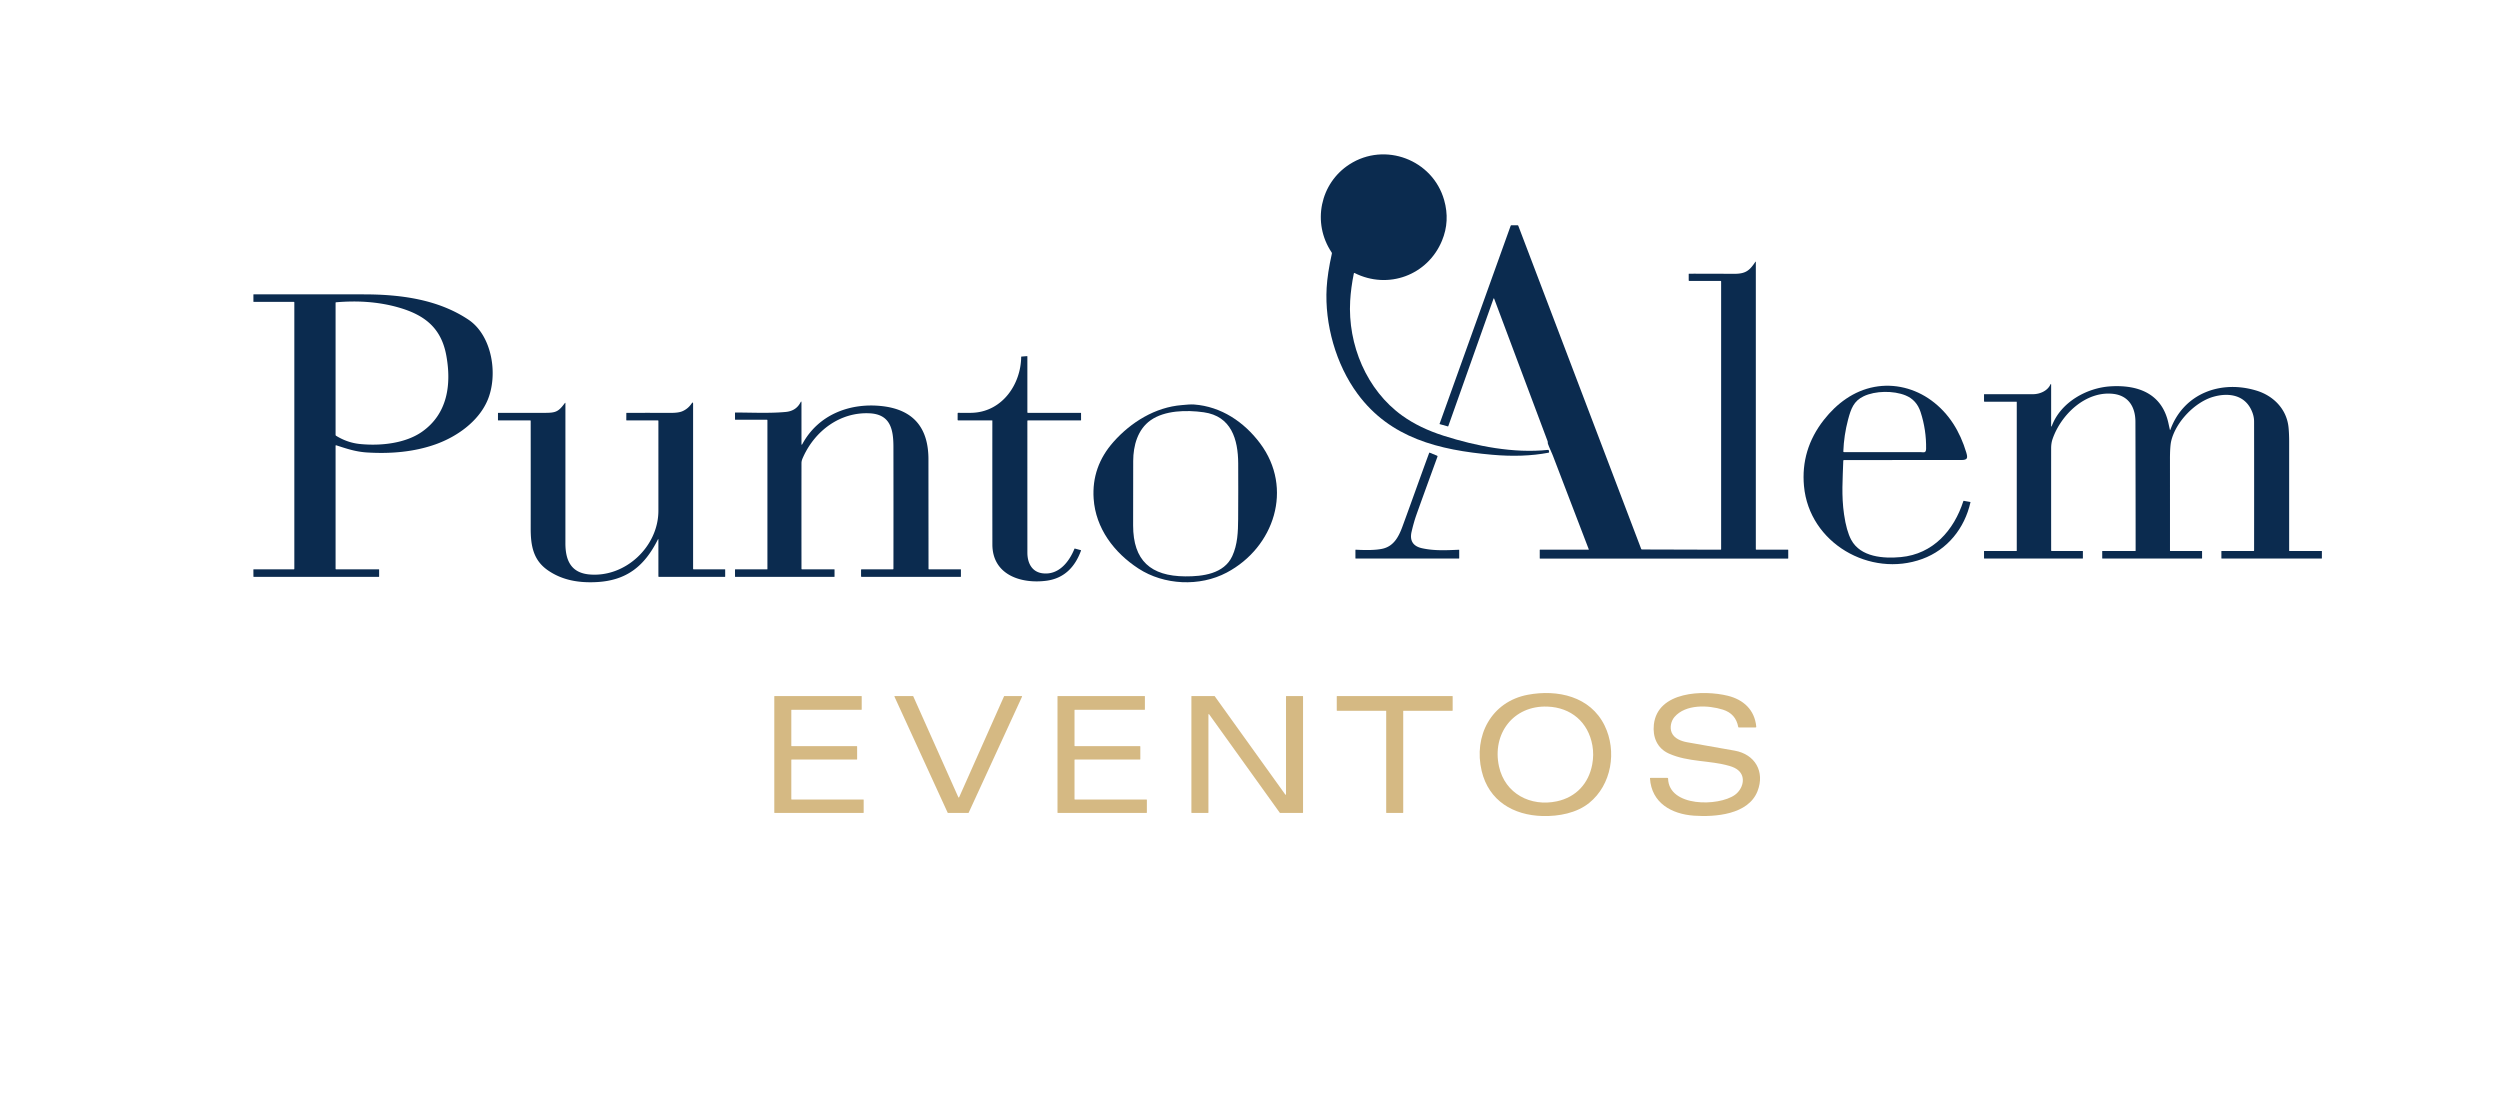 <?xml version="1.0" encoding="UTF-8" standalone="no"?>
<!DOCTYPE svg PUBLIC "-//W3C//DTD SVG 1.1//EN" "http://www.w3.org/Graphics/SVG/1.1/DTD/svg11.dtd">
<svg xmlns="http://www.w3.org/2000/svg" version="1.1" viewBox="0.00 0.00 1909.00 851.00">
<path fill="#0b2b4f" d="
  M 1033.80 208.76
  Q 1031.57 219.71 1030.99 229.75
  C 1029.07 263.20 1043.53 297.88 1070.82 317.44
  Q 1084.01 326.90 1102.49 332.78
  C 1127.37 340.69 1155.95 346.32 1182.05 343.53
  Q 1182.60 343.47 1182.71 344.02
  L 1182.89 344.99
  Q 1183.01 345.58 1182.41 345.70
  Q 1163.06 349.36 1139.47 347.26
  C 1098.74 343.65 1061.66 334.60 1036.69 300.80
  C 1020.02 278.25 1011.43 247.34 1013.03 219.75
  Q 1013.66 208.76 1017.01 193.67
  Q 1017.12 193.18 1016.84 192.76
  C 1001.62 170.05 1008.13 139.85 1030.49 125.48
  C 1057.49 108.13 1093.95 121.86 1102.74 152.74
  Q 1107.32 168.82 1101.08 183.83
  C 1090.11 210.26 1059.95 221.32 1034.38 208.48
  Q 1033.90 208.24 1033.80 208.76
  Z"
/>
<path fill="#0b2b4f" d="
  M 1141.01 228.24
  Q 1140.68 227.38 1140.37 228.25
  L 1105.93 325.35
  Q 1105.81 325.67 1105.49 325.58
  L 1099.41 323.88
  Q 1099.19 323.82 1099.27 323.60
  L 1153.50 172.52
  Q 1153.69 172.00 1154.24 172.00
  L 1158.70 172.00
  Q 1159.22 172.00 1159.40 172.49
  L 1253.17 419.06
  Q 1253.37 419.58 1253.93 419.58
  L 1313.75 419.75
  Q 1314.25 419.75 1314.25 419.25
  L 1314.25 215.00
  Q 1314.25 214.50 1313.75 214.50
  L 1290.00 214.50
  Q 1289.50 214.50 1289.50 214.00
  L 1289.50 209.30
  Q 1289.50 209.00 1289.79 209.00
  Q 1306.76 208.99 1324.00 209.09
  C 1332.88 209.14 1335.87 206.71 1340.29 200.10
  Q 1340.75 199.40 1340.75 200.24
  L 1340.75 419.25
  Q 1340.75 419.75 1341.25 419.75
  L 1365.25 419.75
  Q 1365.50 419.75 1365.50 420.00
  L 1365.50 426.27
  Q 1365.50 426.53 1365.23 426.53
  L 1176.01 426.53
  Q 1175.75 426.53 1175.75 426.26
  L 1175.75 420.00
  Q 1175.75 419.75 1176.00 419.75
  L 1212.99 419.75
  A 0.21 0.20 -10.4 0 0 1213.19 419.47
  Q 1199.59 384.00 1185.98 348.45
  C 1184.81 345.39 1183.00 341.79 1181.97 338.73
  C 1181.78 338.15 1182.02 337.61 1181.72 336.82
  Q 1161.29 282.37 1141.01 228.24
  Z"
/>
<path fill="#0b2b4f" d="
  M 256.25 340.49
  L 256.25 434.25
  Q 256.25 434.75 256.75 434.75
  L 289.25 434.75
  Q 289.50 434.75 289.50 435.00
  L 289.50 440.25
  A 0.25 0.25 0.0 0 1 289.25 440.50
  L 193.81 440.50
  A 0.30 0.29 90.0 0 1 193.52 440.20
  L 193.49 435.00
  Q 193.49 434.75 193.75 434.75
  L 224.25 434.75
  Q 224.75 434.75 224.75 434.25
  L 224.75 231.00
  Q 224.75 230.50 224.25 230.50
  L 193.75 230.50
  Q 193.51 230.50 193.51 230.25
  L 193.50 225.00
  Q 193.50 224.77 193.72 224.77
  Q 235.90 224.71 278.16 224.78
  C 306.10 224.83 334.53 228.64 357.65 244.07
  C 375.97 256.30 380.59 286.59 372.13 306.01
  C 365.12 322.09 348.66 333.60 332.51 339.32
  C 315.83 345.23 297.84 346.60 280.30 345.51
  C 271.66 344.97 264.89 342.69 256.83 340.06
  Q 256.25 339.87 256.25 340.49
  Z
  M 340.80 271.50
  C 336.96 250.41 324.28 240.54 304.49 234.83
  C 288.91 230.34 272.81 229.45 256.67 230.82
  Q 256.25 230.86 256.25 231.28
  L 256.25 332.00
  Q 256.25 332.51 256.68 332.78
  Q 265.24 338.05 274.75 339.03
  C 290.19 340.61 309.29 338.76 322.22 329.71
  C 341.66 316.10 344.86 293.82 340.80 271.50
  Z"
/>
<path fill="#0b2b4f" d="
  M 785.00 315.25
  L 825.25 315.25
  A 0.25 0.24 90.0 0 1 825.49 315.50
  L 825.50 320.75
  A 0.25 0.24 -1.1 0 1 825.25 321.00
  L 784.99 321.00
  A 0.49 0.48 -0.0 0 0 784.50 321.48
  Q 784.49 371.79 784.51 422.00
  C 784.52 429.82 787.87 436.80 796.24 437.79
  C 808.42 439.24 816.36 429.11 820.43 419.10
  Q 820.54 418.82 820.83 418.90
  L 825.24 420.08
  Q 825.57 420.16 825.45 420.48
  C 820.89 432.92 812.68 441.66 798.99 443.46
  C 779.78 445.97 757.81 439.05 757.78 415.75
  Q 757.72 368.47 757.76 321.28
  Q 757.76 321.00 757.48 321.00
  L 731.75 321.00
  Q 731.24 321.00 731.24 320.50
  L 731.26 315.71
  Q 731.26 315.21 731.76 315.22
  Q 739.78 315.39 743.45 315.16
  C 765.62 313.76 779.52 293.33 779.78 272.54
  Q 779.79 272.30 780.03 272.28
  L 784.20 271.94
  A 0.27 0.27 0.0 0 1 784.50 272.21
  L 784.50 314.75
  Q 784.50 315.25 785.00 315.25
  Z"
/>
<path fill="#0b2b4f" d="
  M 1657.34 328.01
  C 1667.59 300.25 1696.02 289.94 1723.23 298.33
  C 1736.04 302.28 1745.94 312.31 1747.48 325.98
  C 1747.82 329.00 1748.00 333.30 1748.00 337.01
  Q 1748.00 378.79 1748.00 420.48
  Q 1748.00 420.75 1748.27 420.75
  L 1772.75 420.75
  Q 1773.00 420.75 1773.00 421.00
  L 1772.99 426.25
  A 0.25 0.24 90.0 0 1 1772.75 426.50
  L 1696.50 426.50
  A 0.25 0.24 90.0 0 1 1696.26 426.25
  L 1696.25 421.00
  Q 1696.25 420.75 1696.50 420.75
  L 1720.73 420.75
  Q 1721.23 420.75 1721.23 420.24
  Q 1721.29 370.98 1721.22 321.76
  Q 1721.21 317.24 1718.87 312.55
  C 1713.20 301.17 1701.06 299.85 1690.08 302.99
  C 1675.88 307.05 1661.30 322.35 1657.92 336.84
  Q 1656.98 340.84 1656.99 350.72
  Q 1657.01 385.64 1657.00 420.48
  Q 1657.00 420.75 1657.27 420.75
  L 1681.25 420.75
  Q 1681.50 420.75 1681.50 421.00
  L 1681.50 426.25
  A 0.25 0.25 0.0 0 1 1681.25 426.50
  L 1605.50 426.50
  A 0.25 0.24 90.0 0 1 1605.26 426.25
  L 1605.25 421.00
  Q 1605.25 420.75 1605.50 420.75
  L 1630.49 420.75
  A 0.29 0.28 -90.0 0 0 1630.77 420.46
  Q 1630.75 371.26 1630.61 322.00
  C 1630.57 310.52 1625.10 301.99 1613.52 300.74
  C 1592.58 298.47 1573.78 316.59 1567.34 335.25
  Q 1566.25 338.42 1566.25 342.40
  Q 1566.23 381.32 1566.26 420.24
  Q 1566.26 420.75 1566.77 420.75
  L 1590.25 420.75
  Q 1590.50 420.75 1590.50 421.00
  L 1590.50 426.25
  A 0.25 0.25 0.0 0 1 1590.25 426.50
  L 1515.25 426.50
  A 0.25 0.24 90.0 0 1 1515.01 426.25
  L 1515.00 421.00
  Q 1515.00 420.75 1515.25 420.75
  L 1539.75 420.75
  A 0.25 0.25 0.0 0 0 1540.00 420.50
  L 1540.00 307.00
  Q 1540.00 306.75 1539.75 306.75
  L 1515.50 306.75
  Q 1515.01 306.75 1515.00 306.25
  L 1515.00 301.29
  Q 1515.00 301.00 1515.29 301.00
  Q 1533.76 301.00 1552.50 301.00
  C 1557.39 301.00 1563.27 298.65 1565.59 293.84
  Q 1566.25 292.45 1566.25 293.99
  L 1566.25 324.76
  Q 1566.25 326.65 1566.92 324.88
  C 1573.75 307.13 1593.45 296.07 1611.75 295.00
  C 1632.74 293.78 1650.87 300.52 1655.80 323.11
  Q 1656.33 325.52 1656.88 327.98
  Q 1657.06 328.77 1657.34 328.01
  Z"
/>
<path fill="#0b2b4f" d="
  M 1407.53 351.82
  C 1407.10 365.53 1406.03 378.38 1408.11 392.74
  Q 1409.95 405.43 1413.57 412.18
  C 1420.72 425.50 1438.38 426.63 1451.51 425.39
  C 1476.09 423.07 1492.02 405.01 1499.22 382.64
  Q 1499.30 382.40 1499.55 382.44
  L 1504.46 383.30
  Q 1504.69 383.34 1504.64 383.57
  C 1500.15 403.47 1487.04 419.80 1467.87 426.81
  C 1428.03 441.37 1381.49 414.73 1377.52 371.13
  Q 1374.98 343.27 1392.67 320.67
  C 1402.46 308.15 1415.50 298.39 1431.32 295.45
  C 1446.59 292.61 1462.17 296.56 1474.76 305.75
  C 1488.34 315.67 1496.65 329.58 1501.44 345.51
  C 1502.69 349.68 1502.50 351.28 1497.71 351.27
  Q 1452.90 351.17 1408.09 351.29
  Q 1407.55 351.29 1407.53 351.82
  Z
  M 1455.07 301.92
  C 1445.88 298.18 1431.94 298.33 1423.06 302.60
  C 1415.50 306.23 1413.42 312.03 1411.17 320.48
  Q 1408.03 332.33 1407.56 344.72
  Q 1407.54 345.23 1408.06 345.23
  Q 1437.20 345.29 1466.34 345.23
  C 1468.60 345.23 1470.71 346.30 1470.77 342.78
  Q 1471.02 328.33 1466.56 314.65
  Q 1463.53 305.36 1455.07 301.92
  Z"
/>
<path fill="#0b2b4f" d="
  M 612.76 338.95
  C 624.79 316.82 648.61 307.44 673.17 310.07
  C 697.10 312.64 708.96 326.26 708.96 350.75
  Q 708.98 392.50 709.02 434.26
  Q 709.02 434.75 709.51 434.75
  L 733.50 434.75
  Q 733.75 434.75 733.75 435.00
  L 733.75 440.25
  A 0.25 0.25 0.0 0 1 733.50 440.50
  L 658.00 440.50
  A 0.50 0.50 0.0 0 1 657.50 440.00
  L 657.50 435.25
  Q 657.50 434.75 658.00 434.75
  L 681.73 434.75
  Q 682.23 434.75 682.23 434.25
  Q 682.30 387.66 682.22 341.11
  C 682.20 327.67 679.79 316.35 663.99 315.60
  C 641.52 314.53 622.43 328.91 613.37 348.83
  C 612.57 350.60 612.01 351.81 612.01 353.80
  Q 611.97 394.02 612.01 434.25
  Q 612.01 434.75 612.52 434.75
  L 637.00 434.75
  Q 637.25 434.75 637.25 435.00
  L 637.25 440.25
  A 0.25 0.25 0.0 0 1 637.00 440.50
  L 561.50 440.50
  A 0.25 0.24 90.0 0 1 561.26 440.25
  L 561.25 435.00
  Q 561.25 434.75 561.50 434.75
  L 585.75 434.75
  A 0.25 0.25 0.0 0 0 586.00 434.50
  L 586.00 321.00
  Q 586.00 320.50 585.50 320.50
  L 561.50 320.50
  Q 561.26 320.50 561.26 320.25
  L 561.24 315.27
  Q 561.24 315.00 561.51 315.00
  C 574.10 315.00 587.34 315.72 599.94 314.57
  Q 607.85 313.84 611.25 307.30
  Q 612.00 305.86 612.00 307.48
  L 612.01 338.76
  Q 612.01 340.34 612.76 338.95
  Z"
/>
<path fill="#0b2b4f" d="
  M 502.75 412.25
  Q 502.75 411.17 502.26 412.13
  C 492.24 432.04 478.82 443.18 455.82 444.47
  C 442.17 445.23 429.31 443.15 418.17 435.35
  C 407.02 427.54 405.23 416.33 405.24 403.39
  Q 405.27 362.45 405.24 321.51
  Q 405.24 321.00 404.73 321.00
  L 380.50 321.00
  Q 380.24 321.00 380.24 320.75
  L 380.26 315.55
  Q 380.26 315.25 380.56 315.25
  Q 398.02 315.25 415.72 315.25
  C 424.29 315.25 426.29 314.57 431.24 307.88
  Q 431.75 307.20 431.75 308.05
  Q 431.77 361.41 431.74 414.75
  C 431.73 427.43 435.70 437.32 449.92 438.64
  C 477.38 441.19 502.74 417.47 502.75 390.00
  Q 502.76 355.75 502.75 321.50
  Q 502.74 321.00 502.24 321.00
  L 478.50 321.00
  A 0.26 0.26 0.0 0 1 478.24 320.74
  L 478.26 315.53
  Q 478.26 315.26 478.52 315.26
  Q 495.32 315.22 512.28 315.27
  Q 518.12 315.29 521.05 314.03
  Q 525.38 312.17 528.11 308.14
  Q 529.25 306.46 529.25 308.49
  L 529.25 434.25
  Q 529.25 434.75 529.75 434.75
  L 553.50 434.75
  Q 553.75 434.75 553.75 435.00
  L 553.75 440.25
  A 0.25 0.25 0.0 0 1 553.50 440.50
  L 503.25 440.50
  Q 502.75 440.50 502.75 440.00
  L 502.75 412.25
  Z"
/>
<path fill="#0b2b4f" d="
  M 962.20 338.52
  C 987.90 372.87 973.01 417.99 936.75 437.21
  C 916.02 448.19 888.79 446.80 869.36 434.15
  C 850.75 422.04 836.60 403.44 835.10 380.71
  Q 833.50 356.33 850.23 337.46
  C 863.59 322.40 882.14 310.90 902.55 309.32
  C 905.66 309.08 908.82 308.66 911.83 308.88
  C 932.49 310.41 949.99 322.20 962.20 338.52
  Z
  M 878.60 320.92
  C 868.69 327.94 865.35 340.29 865.31 352.00
  Q 865.22 376.63 865.25 401.25
  C 865.28 428.11 878.70 439.92 905.03 440.12
  C 918.33 440.22 934.66 438.22 940.93 424.70
  C 945.04 415.84 945.39 405.98 945.45 396.25
  Q 945.59 375.09 945.49 353.91
  C 945.41 335.49 940.23 317.77 919.22 314.82
  C 906.00 312.95 889.34 313.33 878.60 320.92
  Z"
/>
<path fill="#0b2b4f" d="
  M 1070.86 402.21
  C 1077.76 383.48 1084.38 364.65 1091.29 345.92
  Q 1091.43 345.53 1091.82 345.69
  L 1097.26 347.94
  Q 1097.84 348.18 1097.63 348.77
  Q 1084.87 383.75 1081.44 393.49
  Q 1079.52 398.96 1077.86 406.16
  C 1076.32 412.86 1079.03 417.11 1085.82 418.62
  C 1095.28 420.71 1104.50 420.18 1114.01 419.79
  Q 1114.25 419.78 1114.25 420.02
  L 1114.25 426.25
  A 0.25 0.25 0.0 0 1 1114.00 426.50
  L 1035.25 426.50
  A 0.25 0.24 90.0 0 1 1035.01 426.25
  L 1035.00 420.01
  A 0.26 0.26 0.0 0 1 1035.28 419.75
  Q 1049.02 420.52 1055.77 418.99
  C 1064.34 417.05 1068.08 409.74 1070.86 402.21
  Z"
/>
<path fill="#d5b983" d="
  M 1225.29 554.05
  C 1234.81 573.53 1230.68 599.31 1213.43 613.18
  C 1203.88 620.85 1190.35 623.43 1177.98 623.12
  C 1155.55 622.55 1136.85 611.49 1131.42 588.75
  C 1125.04 562.08 1138.65 535.73 1166.76 530.50
  C 1189.29 526.32 1214.35 531.67 1225.29 554.05
  Z
  M 1188.87 611.87
  C 1203.59 608.70 1213.10 598.20 1215.81 583.78
  Q 1217.21 576.35 1215.95 569.24
  C 1212.78 551.33 1199.60 540.25 1181.70 539.56
  C 1155.42 538.55 1139.21 560.48 1144.63 585.25
  C 1149.19 606.07 1168.78 616.20 1188.87 611.87
  Z"
/>
<path fill="#d5b983" d="
  M 1342.07 604.06
  C 1335.05 622.16 1309.48 623.97 1293.50 622.85
  C 1276.47 621.65 1261.12 613.16 1259.92 594.40
  Q 1259.89 594.00 1260.29 594.00
  L 1273.24 594.00
  Q 1273.73 594.00 1273.74 594.49
  C 1274.35 616.41 1312.30 615.85 1324.72 607.01
  C 1330.77 602.70 1333.61 593.38 1327.20 588.07
  Q 1324.82 586.09 1320.70 584.89
  C 1305.32 580.42 1289.21 582.07 1274.34 575.42
  C 1265.43 571.43 1261.83 562.79 1262.89 553.27
  C 1265.72 527.72 1300.92 526.79 1319.24 531.26
  C 1331.25 534.18 1339.86 541.98 1341.08 554.86
  Q 1341.14 555.50 1340.50 555.50
  L 1327.81 555.50
  Q 1327.38 555.50 1327.31 555.08
  Q 1325.45 544.98 1315.59 541.88
  C 1304.40 538.37 1287.21 537.60 1278.68 547.43
  C 1275.93 550.60 1274.86 555.72 1276.56 559.56
  C 1278.55 564.02 1283.87 566.01 1288.39 566.80
  Q 1306.53 569.94 1324.64 573.20
  C 1340.10 575.98 1347.83 589.21 1342.07 604.06
  Z"
/>
<path fill="#d5b983" d="
  M 604.25 542.30
  L 604.25 569.45
  A 0.30 0.30 0.0 0 0 604.55 569.75
  L 654.20 569.75
  A 0.30 0.30 0.0 0 1 654.50 570.05
  L 654.50 579.70
  A 0.30 0.30 0.0 0 1 654.20 580.00
  L 604.55 580.00
  A 0.30 0.30 0.0 0 0 604.25 580.30
  L 604.25 610.20
  A 0.30 0.30 0.0 0 0 604.55 610.50
  L 659.20 610.50
  A 0.30 0.30 0.0 0 1 659.50 610.80
  L 659.50 620.45
  A 0.30 0.30 0.0 0 1 659.20 620.75
  L 591.55 620.75
  A 0.30 0.30 0.0 0 1 591.25 620.45
  L 591.25 531.80
  A 0.30 0.30 0.0 0 1 591.55 531.50
  L 657.70 531.50
  A 0.30 0.30 0.0 0 1 658.00 531.80
  L 658.00 541.70
  A 0.30 0.30 0.0 0 1 657.70 542.00
  L 604.55 542.00
  A 0.30 0.30 0.0 0 0 604.25 542.30
  Z"
/>
<path fill="#d5b983" d="
  M 766.99 531.50
  L 780.11 531.51
  A 0.34 0.34 0.0 0 1 780.42 531.99
  L 739.69 620.55
  A 0.34 0.34 0.0 0 1 739.38 620.75
  L 723.93 620.75
  A 0.34 0.34 0.0 0 1 723.62 620.55
  L 683.02 531.98
  A 0.34 0.34 0.0 0 1 683.33 531.50
  L 697.06 531.50
  A 0.34 0.34 0.0 0 1 697.37 531.70
  L 731.78 608.77
  A 0.34 0.34 0.0 0 0 732.40 608.77
  L 766.68 531.70
  A 0.34 0.34 0.0 0 1 766.99 531.50
  Z"
/>
<path fill="#d5b983" d="
  M 820.50 542.33
  L 820.50 569.42
  A 0.33 0.33 0.0 0 0 820.83 569.75
  L 870.42 569.75
  A 0.33 0.33 0.0 0 1 870.75 570.08
  L 870.75 579.67
  A 0.33 0.33 0.0 0 1 870.42 580.00
  L 820.83 580.00
  A 0.33 0.33 0.0 0 0 820.50 580.33
  L 820.50 610.17
  A 0.33 0.33 0.0 0 0 820.83 610.50
  L 875.42 610.50
  A 0.33 0.33 0.0 0 1 875.75 610.83
  L 875.75 620.42
  A 0.33 0.33 0.0 0 1 875.42 620.75
  L 807.83 620.75
  A 0.33 0.33 0.0 0 1 807.50 620.42
  L 807.50 531.83
  A 0.33 0.33 0.0 0 1 807.83 531.50
  L 873.92 531.50
  A 0.33 0.33 0.0 0 1 874.25 531.83
  L 874.25 541.67
  A 0.33 0.33 0.0 0 1 873.92 542.00
  L 820.83 542.00
  A 0.33 0.33 0.0 0 0 820.50 542.33
  Z"
/>
<path fill="#d5b983" d="
  M 922.75 545.60
  L 922.75 620.45
  A 0.30 0.30 0.0 0 1 922.45 620.75
  L 910.05 620.75
  A 0.30 0.30 0.0 0 1 909.75 620.45
  L 909.75 531.80
  A 0.30 0.30 0.0 0 1 910.05 531.50
  L 927.33 531.50
  A 0.30 0.30 0.0 0 1 927.57 531.63
  L 981.46 606.74
  A 0.30 0.30 0.0 0 0 982.00 606.57
  L 982.00 531.80
  A 0.30 0.30 0.0 0 1 982.30 531.50
  L 994.70 531.50
  A 0.30 0.30 0.0 0 1 995.00 531.80
  L 995.00 620.45
  A 0.30 0.30 0.0 0 1 994.70 620.75
  L 977.48 620.75
  A 0.30 0.30 0.0 0 1 977.24 620.62
  L 923.29 545.43
  A 0.30 0.30 0.0 0 0 922.75 545.60
  Z"
/>
<path fill="#d5b983" d="
  M 1071.50 543.06
  L 1071.50 620.44
  A 0.31 0.31 0.0 0 1 1071.19 620.75
  L 1058.81 620.75
  A 0.31 0.31 0.0 0 1 1058.50 620.44
  L 1058.50 543.06
  A 0.31 0.31 0.0 0 0 1058.19 542.75
  L 1021.06 542.75
  A 0.31 0.31 0.0 0 1 1020.75 542.44
  L 1020.75 531.81
  A 0.31 0.31 0.0 0 1 1021.06 531.50
  L 1108.94 531.50
  A 0.31 0.31 0.0 0 1 1109.25 531.81
  L 1109.25 542.44
  A 0.31 0.31 0.0 0 1 1108.94 542.75
  L 1071.81 542.75
  A 0.31 0.31 0.0 0 0 1071.50 543.06
  Z"
/>
</svg>
